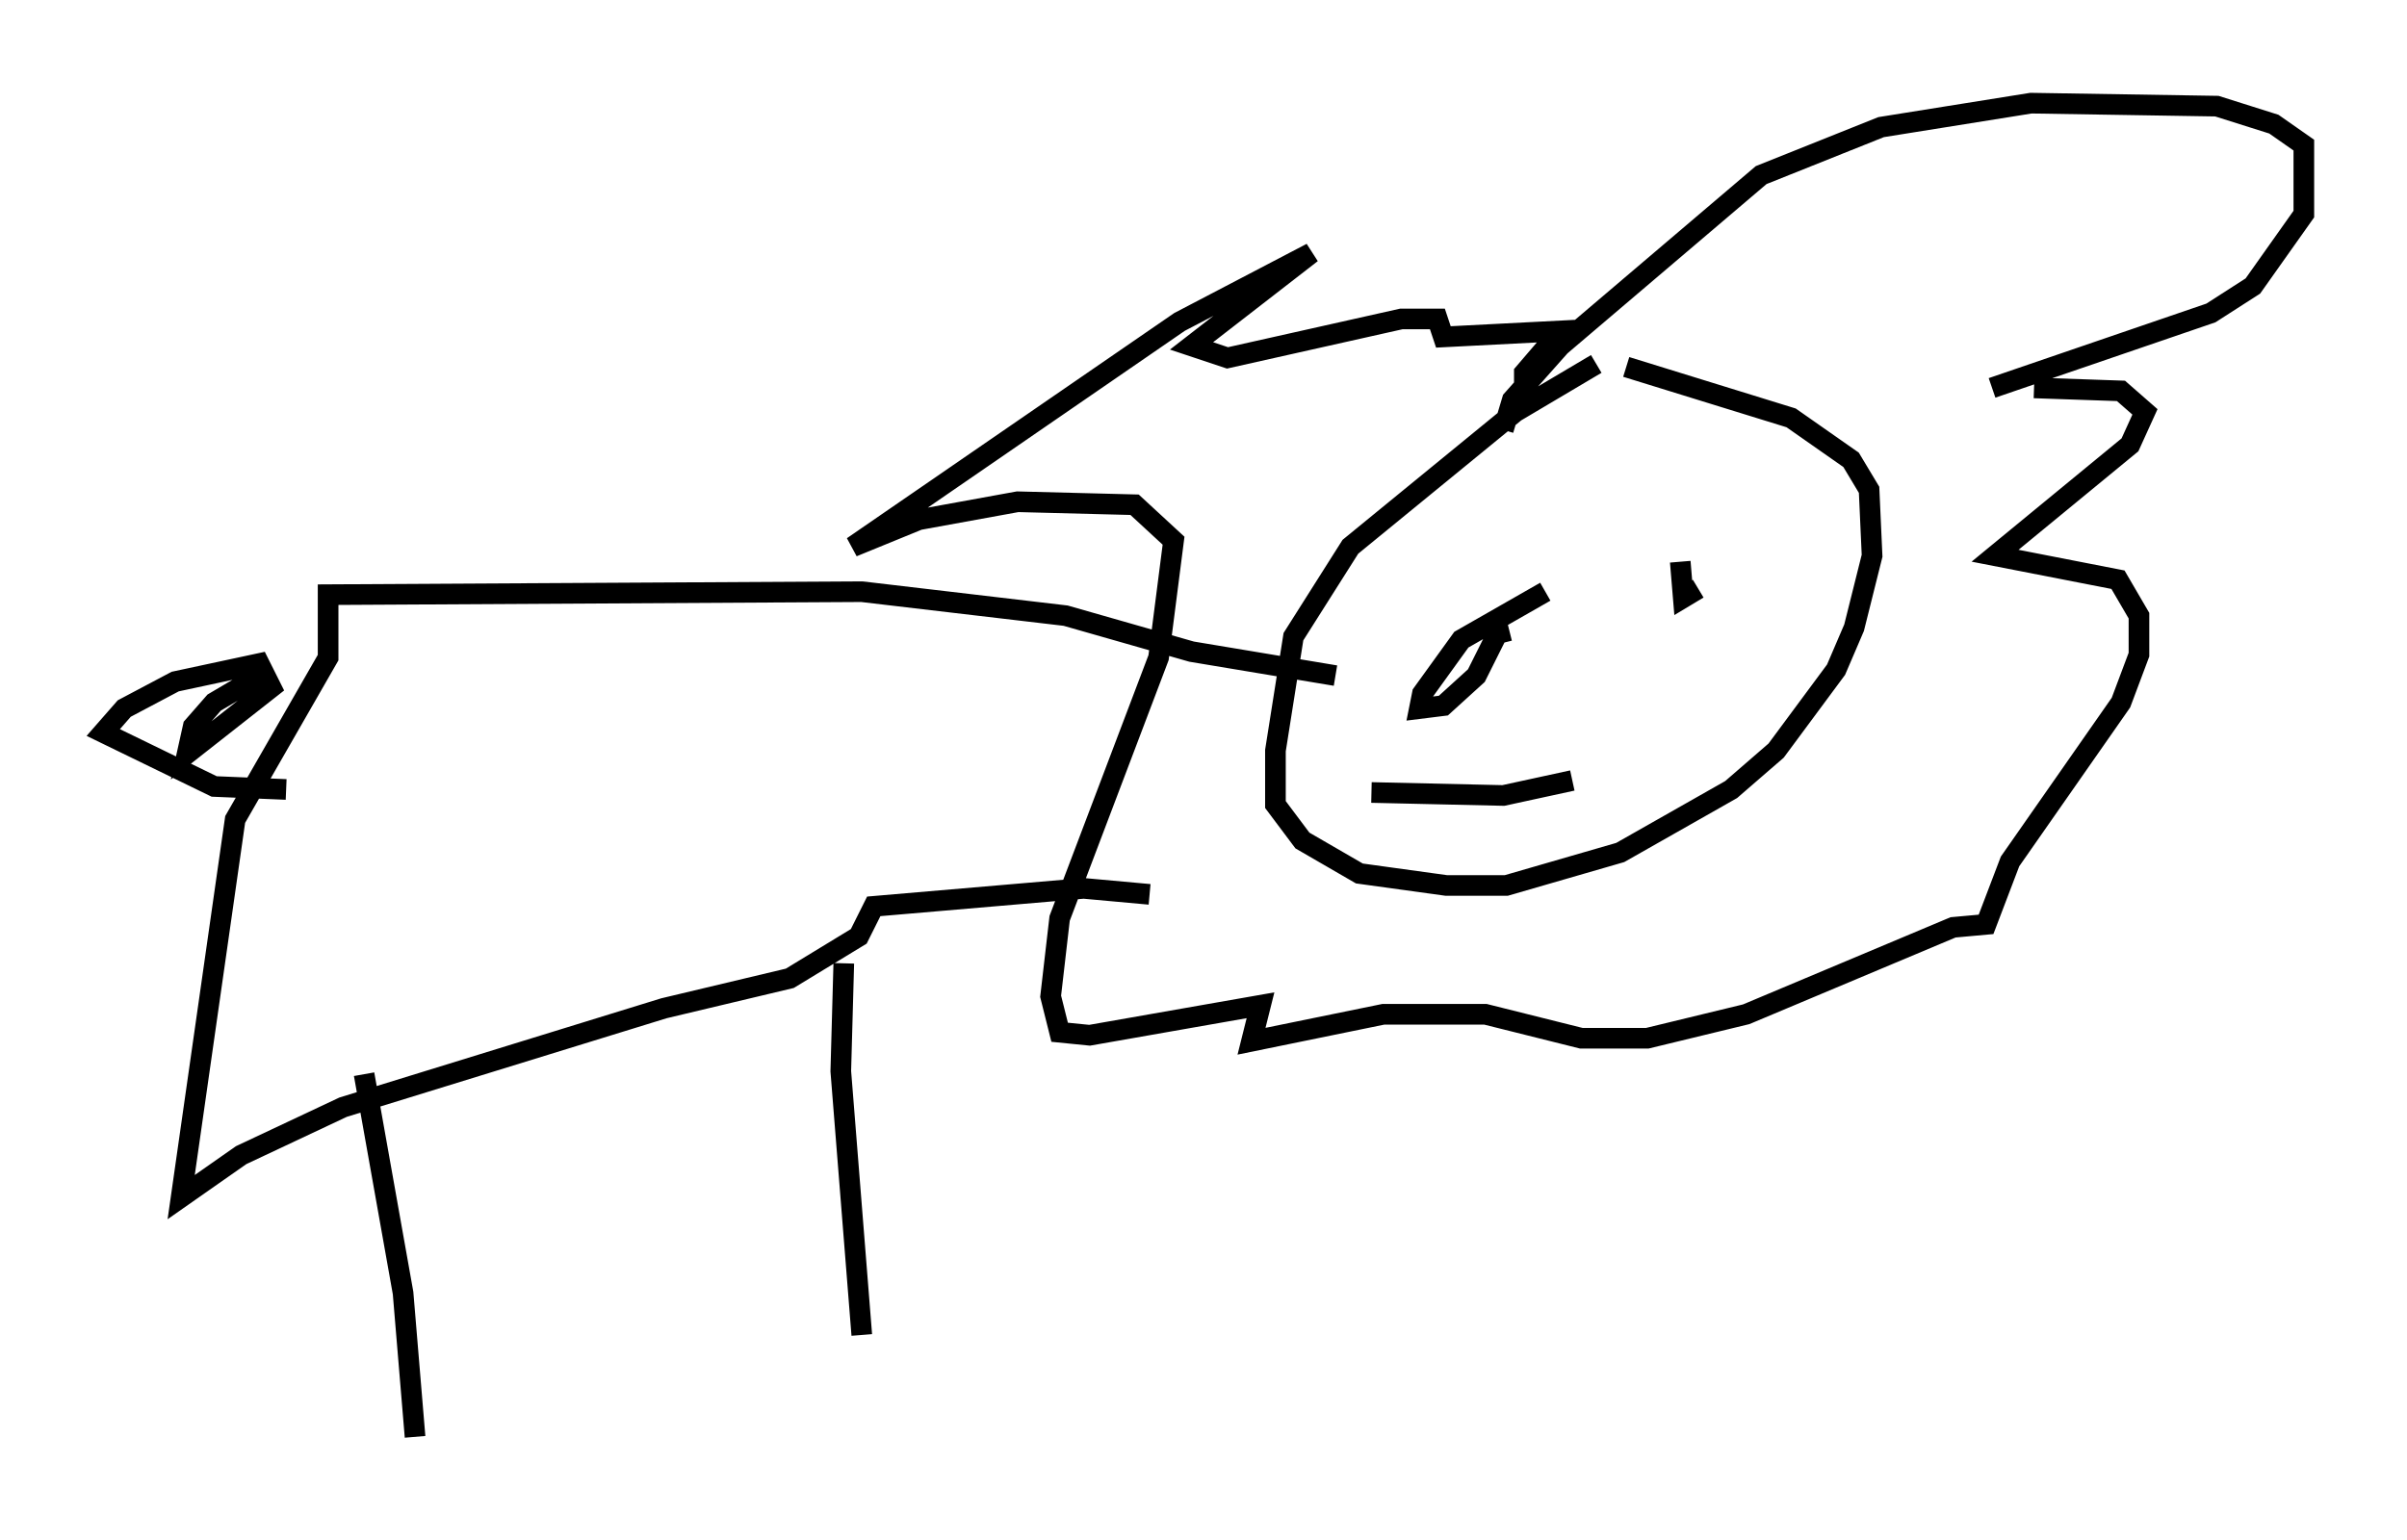 <?xml version="1.0" encoding="utf-8" ?>
<svg baseProfile="full" height="74.637" version="1.1" width="116.614" xmlns="http://www.w3.org/2000/svg" xmlns:ev="http://www.w3.org/2001/xml-events" xmlns:xlink="http://www.w3.org/1999/xlink"><defs /><rect fill="white" height="74.637" width="116.614" x="0" y="0" /><path d="M78.788, 17.346 m-1.453, 0.291 l-3.922, 2.324 -7.989, 6.536 l-2.76, 4.358 -0.872, 5.52 l0.0, 2.615 1.307, 1.743 l2.76, 1.598 4.212, 0.581 l2.905, 0.0 5.52, -1.598 l5.374, -3.05 2.179, -1.888 l2.905, -3.922 0.872, -2.034 l0.872, -3.486 -0.145, -3.196 l-0.872, -1.453 -2.905, -2.034 l-7.989, -2.469 m-5.955, 3.05 l0.436, -1.453 2.324, -2.615 l9.732, -8.279 5.81, -2.324 l7.263, -1.162 9.006, 0.145 l2.76, 0.872 1.453, 1.017 l0.0, 3.341 -2.469, 3.486 l-2.034, 1.307 -10.603, 3.631 m2.034, 0.0 l4.212, 0.145 1.162, 1.017 l-0.726, 1.598 -6.536, 5.374 l5.955, 1.162 1.017, 1.743 l0.0, 1.888 -0.872, 2.324 l-5.374, 7.698 -1.162, 3.05 l-1.598, 0.145 -10.022, 4.212 l-4.793, 1.162 -3.196, 0.0 l-4.648, -1.162 -4.939, 0.0 l-6.391, 1.307 0.436, -1.743 l-8.279, 1.453 -1.453, -0.145 l-0.436, -1.743 0.436, -3.777 l4.793, -12.637 0.726, -5.665 l-1.888, -1.743 -5.665, -0.145 l-4.793, 0.872 -3.196, 1.307 l15.832, -10.894 6.391, -3.341 l-5.81, 4.503 1.743, 0.581 l8.425, -1.888 1.743, 0.0 l0.291, 0.872 5.665, -0.291 l-1.743, 2.034 0.0, 0.872 m-1.453, 14.67 l0.0, 0.0 m10.894, -6.391 l0.0, 0.0 m-8.425, 1.453 l-4.067, 2.324 -1.888, 2.615 l-0.145, 0.726 1.162, -0.145 l1.598, -1.453 1.017, -2.034 l0.581, -0.145 m10.168, -2.76 l0.0, 0.0 m-16.849, 10.603 l6.391, 0.145 3.341, -0.726 m5.229, -10.603 l0.145, 1.743 0.726, -0.436 m-17.575, 4.212 l-6.972, -1.162 -6.101, -1.743 l-9.877, -1.162 -25.855, 0.145 l0.0, 3.05 -4.503, 7.844 l-2.615, 18.302 2.905, -2.034 l4.939, -2.324 15.542, -4.793 l6.101, -1.453 3.341, -2.034 l0.726, -1.453 10.168, -0.872 l3.196, 0.291 m-14.816, 3.341 l-0.145, 5.229 1.017, 12.782 m-24.112, -12.637 l1.888, 10.603 0.581, 6.972 m-6.246, -31.374 l-3.486, -0.145 -5.374, -2.615 l1.017, -1.162 2.469, -1.307 l4.067, -0.872 0.581, 1.162 l-4.067, 3.196 0.291, -1.307 l1.017, -1.162 2.469, -1.453 " fill="none" stroke="black" stroke-width="1" /></svg>
